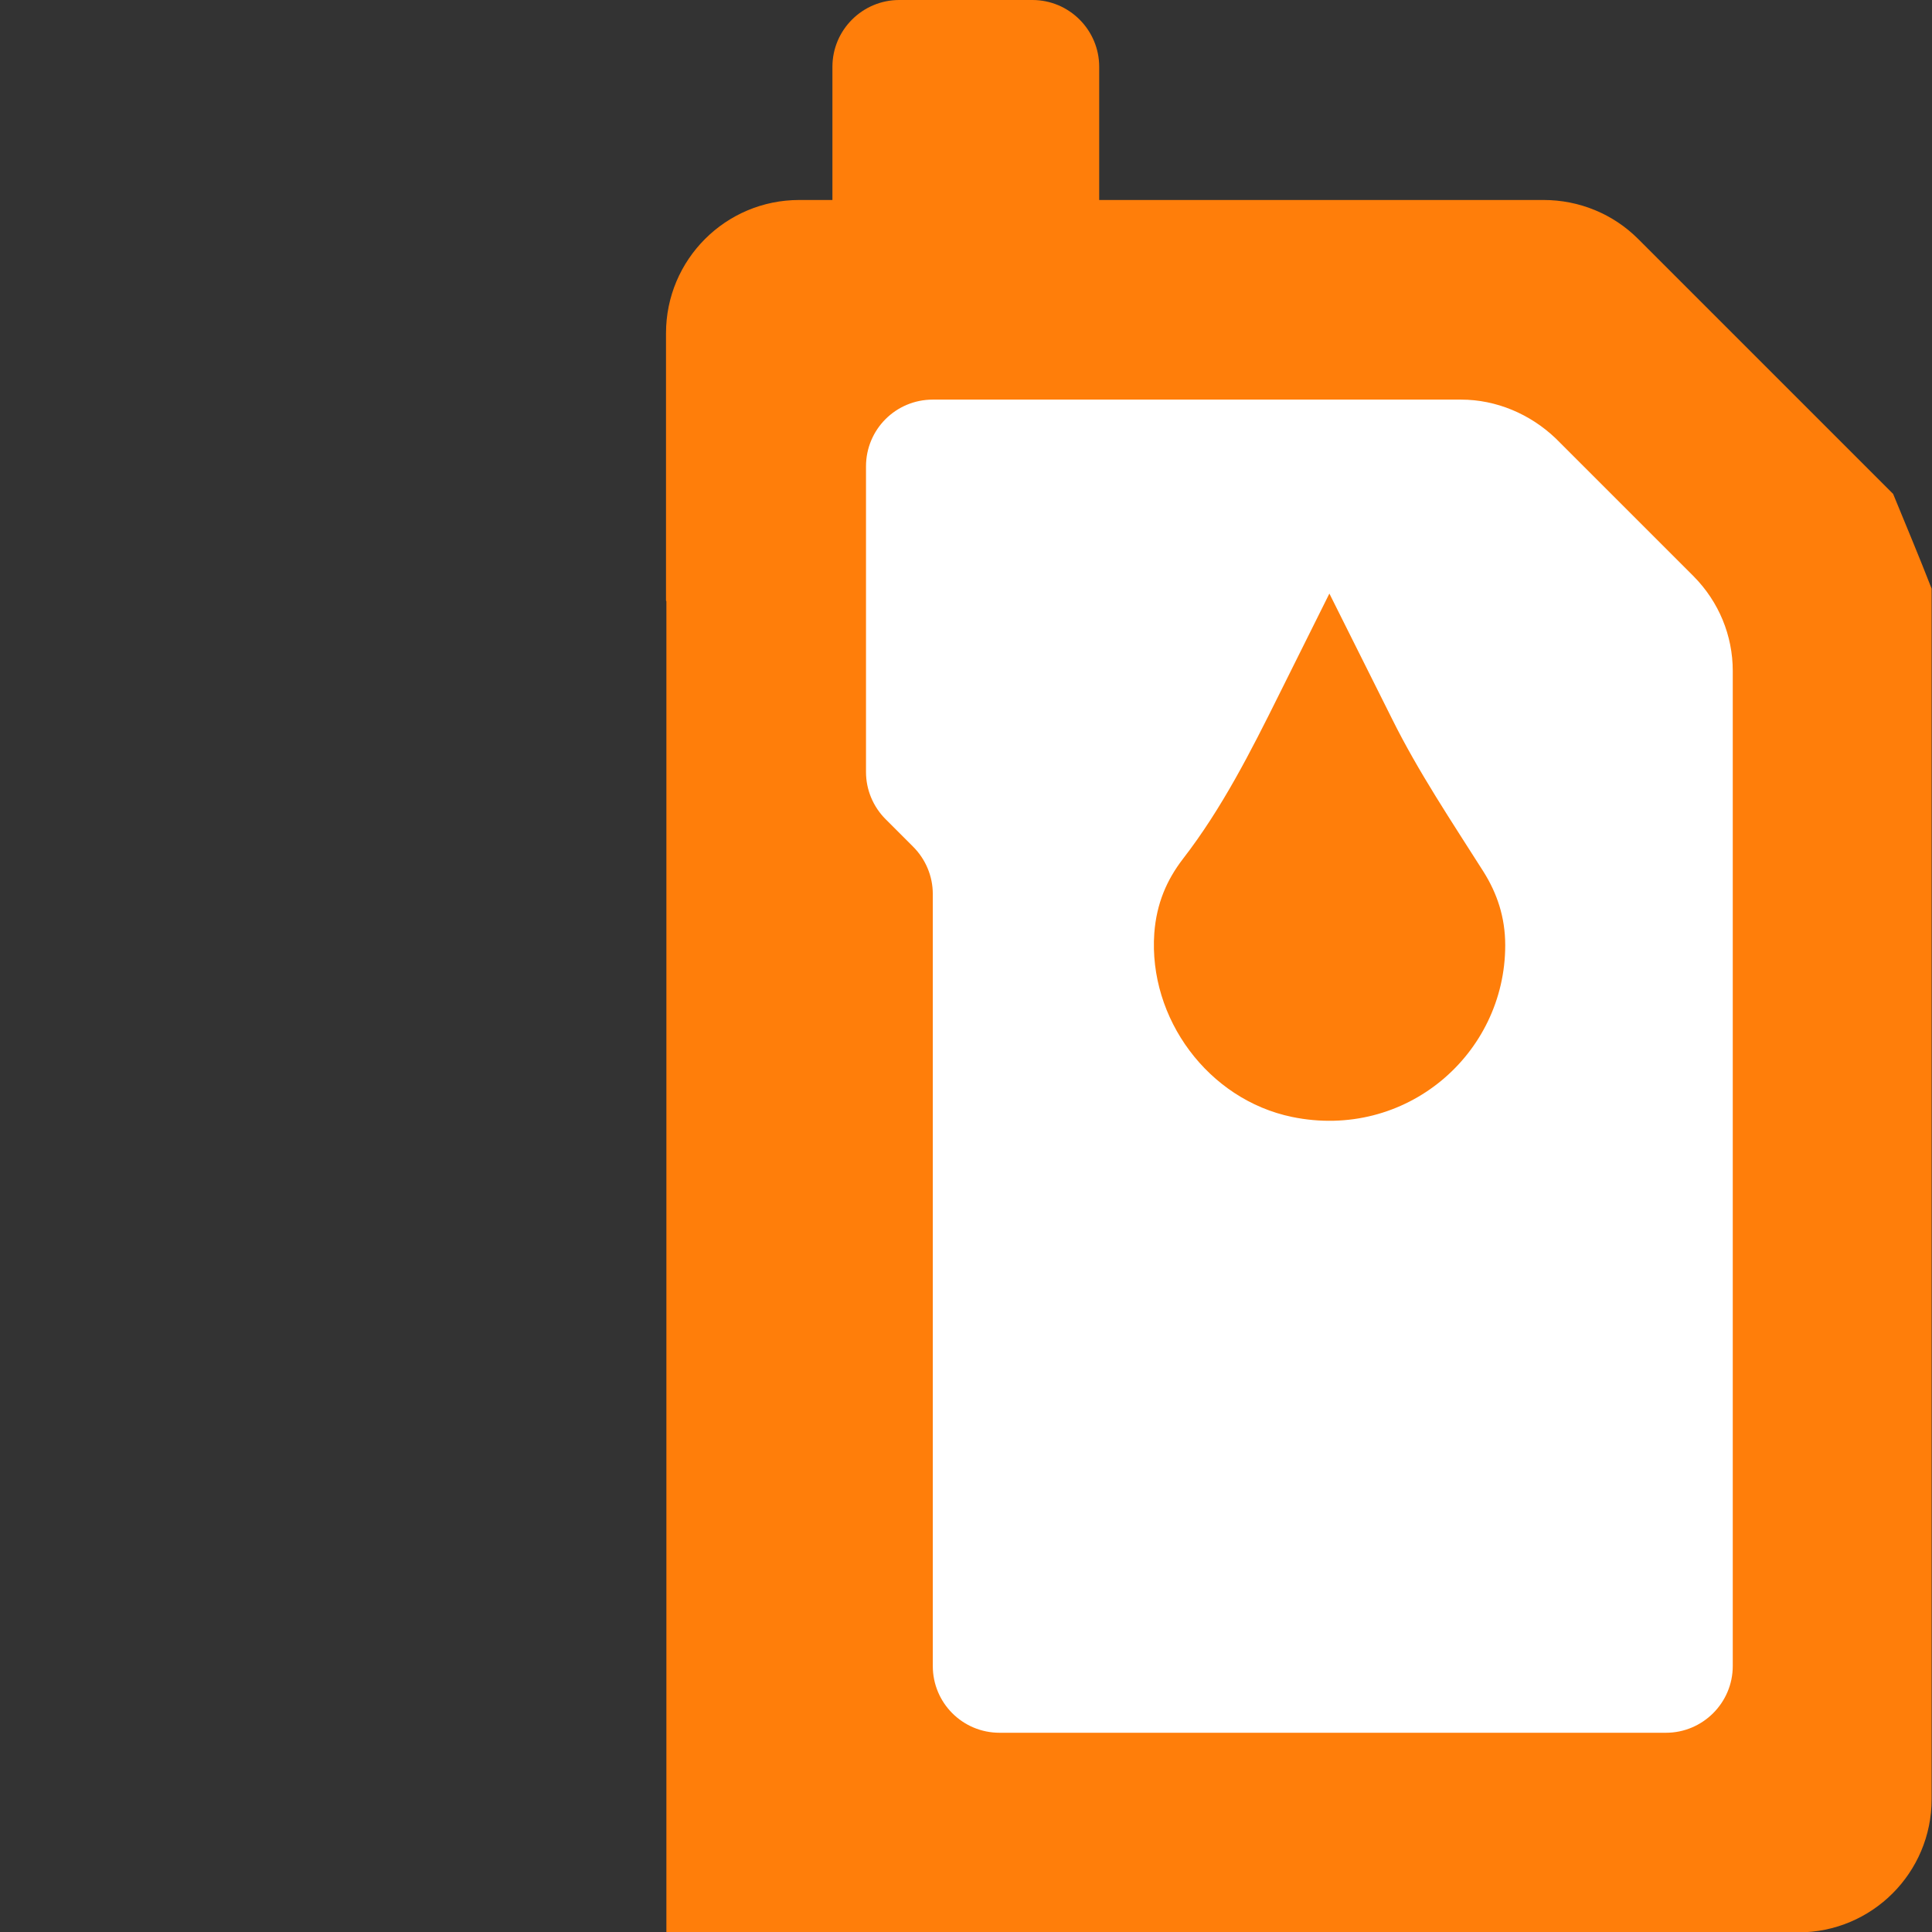 <?xml version="1.0" encoding="utf-8"?>
<!-- Generator: Adobe Illustrator 21.0.2, SVG Export Plug-In . SVG Version: 6.00 Build 0)  -->
<svg version="1.1" id="Layer_1" xmlns="http://www.w3.org/2000/svg" xmlns:xlink="http://www.w3.org/1999/xlink" x="0px" y="0px"
	 viewBox="0 0 512 512" style="enable-background:new 0 0 512 512;" xml:space="preserve">
<rect x="0" y="0" width="512" height="512" fill="#333333" stroke="none"/>
<style type="text/css">
	.st0{display:none;fill:#FF7E0A;}
	.st1{fill:#FF7E0A;}
	.st2{display:none;}
	.st3{display:inline;fill:#FF7E0A;}
	.st4{fill:#FFFFFF;}
</style>
<g>
	<path class="st0" d="M236.8,219.2L203,185.4l-25-25c-6.6-6.6-15.6-10.3-25-10.3H70.6v-35.3c0-9.8-7.9-17.7-17.7-17.7H35.3
		c-9.8,0-17.7,7.9-17.7,17.7v35.3C7.9,150.1,0,158,0,167.7v326.6c0,9.7,7.9,17.7,17.7,17.7h211.9c9.7,0,17.7-7.9,17.7-17.7V244.1
		C247.2,234.8,243.5,225.8,236.8,219.2"/>
	<path class="st1" d="M501.7,130.9c-22.5-22.5-45.1-45.1-67.6-67.6c-6.6-6.6-15.6-10.3-25-10.3H291.3V17.7c0-9.7-7.9-17.7-17.7-17.7
		h-35.3c-9.7,0-17.7,7.9-17.7,17.7V53h-8.8c-19.5,0-35.3,15.8-35.3,35.3v70.9c0.5,0.4,1.1,0.8,1.5,1.2c0.1,5.3,0.1,10.6,0.2,15.9
		c0.7,7.6,1.4,15.1,2,22.7c0.5,4.8,0.9,9.7,1.3,14.7c0.5,6.3,1,12.5,1.3,18.7c0.9,53.8,1.8,107.6,2.7,161.3c4.8,14.9,10.5,39.2,8,69
		c-1.7,20.5-6.7,37.3-11.3,49.4c98.1,0,196.2,0,294.4,0c19.5,0,35.3-15.8,35.3-35.3c0-106.9,0-213.9,0-320.8
		C508.6,147.5,505.1,139.2,501.7,130.9z"/>
	<path class="st0" d="M61.8,423.7V238.3c0-9.8,7.9-17.7,17.7-17.7h54.5c4.7,0,9.2,1.9,12.5,5.2l33.8,33.8c3.3,3.3,5.2,7.8,5.2,12.5
		v151.6c0,9.8-7.9,17.7-17.7,17.7H79.5C69.7,441.4,61.8,433.5,61.8,423.7"/>
	<g class="st2">
		<path class="st3" d="M132.4,300.1h-26.5c-4.9,0-8.8-3.9-8.8-8.8s4-8.8,8.8-8.8h26.5c4.9,0,8.8,3.9,8.8,8.8
			C141.2,296.2,137.3,300.1,132.4,300.1"/>
		<path class="st3" d="M132.4,344.3h-26.5c-4.9,0-8.8-3.9-8.8-8.8s4-8.8,8.8-8.8h26.5c4.9,0,8.8,3.9,8.8,8.8
			C141.2,340.3,137.3,344.3,132.4,344.3"/>
		<path class="st3" d="M132.4,388.4h-26.5c-4.9,0-8.8-3.9-8.8-8.8s4-8.8,8.8-8.8h26.5c4.9,0,8.8,3.9,8.8,8.8
			C141.2,384.5,137.3,388.4,132.4,388.4"/>
	</g>
	<polygon class="st1" points="476.7,512 176.6,512 176.6,88.3 	"/>
	<path class="st4" d="M387.2,105.9h-140c-9.8,0-17.7,7.9-17.7,17.7v81c0,4.7,1.9,9.2,5.2,12.5l7.3,7.3c3.3,3.3,5.2,7.8,5.2,12.5
		v204.6c0,9.8,7.9,17.7,17.7,17.7h176.6c9.7,0,17.7-7.9,17.7-17.7V177.8c0-9.4-3.7-18.3-10.3-25l-36.6-36.6
		C405.5,109.7,396.5,105.9,387.2,105.9"/>
	<g>
		<path class="st1" d="M368.9,190.5l-16.6-33.2L339,184c-7.5,15.1-15.2,30.3-25.5,43.6c-4.3,5.6-7,11.8-7.6,19.7
			c-1.6,22.6,14.3,44.1,36.5,48.7c30.1,6.2,56.5-16.6,56.5-45.5c0-7.5-2.2-13.8-5.7-19.4C384.7,217.7,375.9,204.6,368.9,190.5"/>
		<path class="st0" d="M282.5,388.4c-4.9,0-8.8-3.9-8.8-8.8s4-8.8,8.8-8.8h123.6c4.9,0,8.8,3.9,8.8,8.8c0,4.9-4,8.8-8.8,8.8"/>
		<path class="st1" d="M406.1,388.4"/>
	</g>
</g>
</svg>
